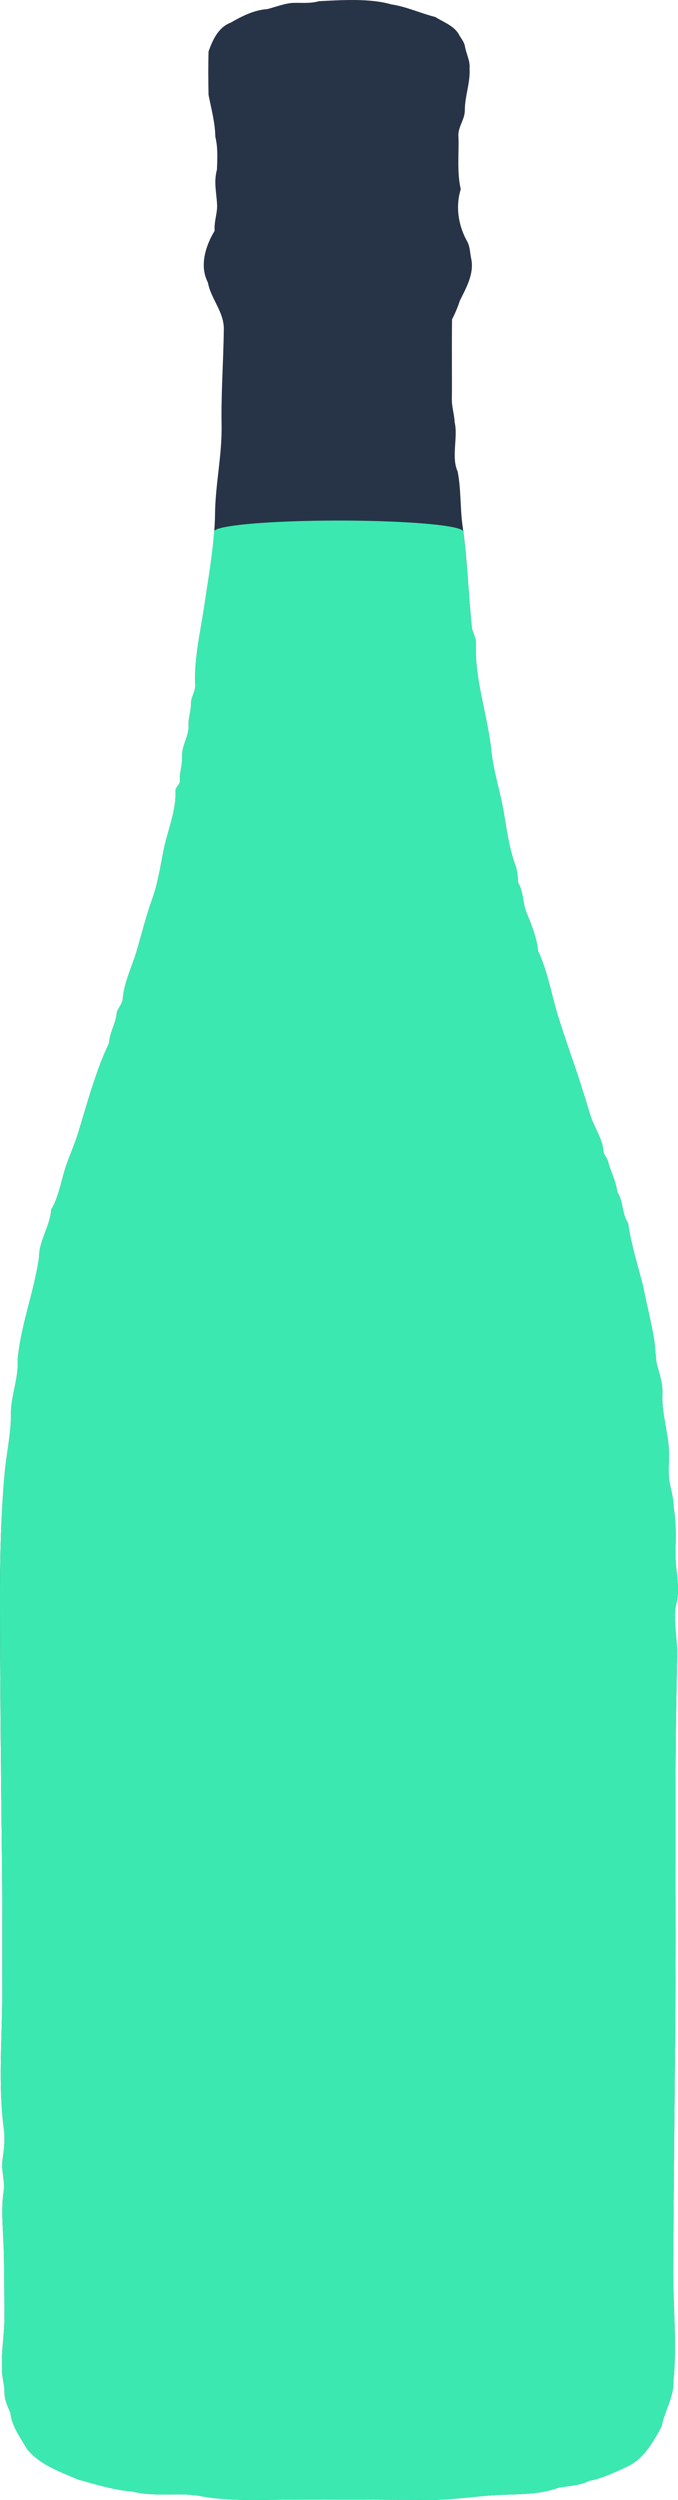 <?xml version="1.0" encoding="utf-8"?>
<!-- Generator: Adobe Illustrator 18.0.0, SVG Export Plug-In . SVG Version: 6.00 Build 0)  -->
<svg version="1.2" baseProfile="tiny" id="Layer_1" xmlns="http://www.w3.org/2000/svg" xmlns:xlink="http://www.w3.org/1999/xlink"
	 x="0px" y="0px" viewBox="0 0 31.807 117.14" xml:space="preserve">
<g>
	<path fill="#273347" d="M14.958,0.056c1.034-0.051,2.39-0.145,3.39,0.148c0.719,0.105,1.381,0.42,2.077,0.593
		c0.374,0.24,0.831,0.389,1.082,0.779c0.103,0.206,0.279,0.383,0.309,0.619c0.064,0.343,0.248,0.663,0.212,1.021
		c0.041,0.665-0.224,1.298-0.222,1.959c0.002,0.434-0.342,0.792-0.299,1.231c0.029,0.82-0.077,1.653,0.109,2.461
		c-0.249,0.796-0.119,1.677,0.278,2.402c0.169,0.274,0.15,0.61,0.225,0.915c0.108,0.694-0.255,1.315-0.549,1.911
		c-0.094,0.302-0.221,0.589-0.363,0.87c-0.017,1.233,0.001,2.467-0.008,3.7c-0.014,0.377,0.113,0.738,0.129,1.112
		c0.169,0.707-0.168,1.634,0.141,2.315c0.164,0.81,0.113,1.703,0.23,2.532c0.226,1.594,0.276,3.22,0.442,4.819
		c0.063,0.244,0.2,0.473,0.189,0.734c-0.075,1.64,0.553,3.371,0.72,4.995c0.097,0.944,0.408,1.885,0.572,2.824
		c0.143,0.821,0.255,1.707,0.542,2.504c0.11,0.277,0.123,0.572,0.145,0.866c0.254,0.424,0.21,0.94,0.39,1.39
		c0.223,0.556,0.49,1.191,0.543,1.8c0.448,0.952,0.623,2.021,0.927,3.015c0.333,1.088,0.735,2.166,1.085,3.26
		c0.155,0.485,0.303,0.968,0.452,1.454c0.166,0.54,0.559,1.07,0.604,1.648c0.011,0.191,0.182,0.316,0.218,0.501
		c0.123,0.477,0.379,0.916,0.426,1.413c0.296,0.442,0.214,1.021,0.512,1.462c0.142,1.005,0.466,2.014,0.713,2.993
		c0.148,0.769,0.34,1.521,0.48,2.284c0.079,0.432,0.087,0.873,0.148,1.308c0.128,0.448,0.276,0.901,0.271,1.373
		c-0.056,0.895,0.265,1.816,0.306,2.711c0.02,0.441-0.041,0.893,0.009,1.332c0.05,0.438,0.218,0.86,0.205,1.306
		c0.137,0.719,0.101,1.453,0.09,2.18c-0.012,0.774,0.25,1.629,0.032,2.38c-0.153,0.698,0.058,1.589,0.046,2.313
		c-0.015,0.932-0.033,1.865-0.048,2.797c-0.055,3.542-0.02,7.085-0.023,10.627c-0.004,3.411-0.044,6.821-0.075,10.231
		c-0.016,1.722-0.029,3.445-0.039,5.167c-0.01,1.724,0.188,3.556,0.01,5.266c0.039,0.695-0.433,1.441-0.554,2.116
		c-0.374,0.688-0.776,1.415-1.481,1.816c-0.621,0.292-1.248,0.603-1.927,0.737c-0.45,0.224-0.962,0.229-1.445,0.321
		c-0.933,0.35-2.049,0.287-3.028,0.35c-1.074,0.07-2.219,0.252-3.289,0.216c-2.473-0.002-4.948-0.033-7.421,0
		c-0.916,0.012-2.034,0.008-2.936-0.159c-1.06-0.223-2.223,0.044-3.264-0.226c-0.845-0.064-1.789-0.345-2.598-0.576
		c-0.852-0.371-1.787-0.678-2.388-1.435c-0.309-0.532-0.706-1.054-0.773-1.689c-0.137-0.305-0.279-0.623-0.279-0.964
		c0.008-0.38-0.14-0.741-0.11-1.121c-0.048-0.758,0.109-1.551,0.108-2.316c-0.002-1.028-0.008-2.057-0.026-3.085
		c-0.017-0.921-0.148-1.978-0.009-2.879c0.076-0.495-0.122-0.954-0.054-1.459c0.066-0.491,0.133-0.948,0.066-1.449
		c-0.274-2.047-0.083-4.235-0.079-6.304c0.004-2.115,0.007-4.231-0.014-6.346C0.047,82.979,0,78.834,0,74.685
		c0-1.863,0.05-3.752,0.213-5.606c0.082-0.938,0.307-1.88,0.3-2.818c-0.006-0.848,0.363-1.684,0.314-2.53
		c0.14-1.642,0.788-3.23,1.009-4.862c-0.011-0.704,0.531-1.467,0.563-2.195c0.31-0.493,0.447-1.199,0.608-1.754
		c0.186-0.639,0.475-1.236,0.669-1.869c0.414-1.352,0.826-2.898,1.438-4.173c0.034-0.515,0.336-0.955,0.369-1.465
		c0.091-0.22,0.273-0.406,0.28-0.654c0.069-0.76,0.461-1.546,0.672-2.277c0.227-0.784,0.433-1.605,0.709-2.37
		c0.272-0.756,0.384-1.569,0.547-2.35c0.181-0.862,0.579-1.794,0.541-2.673c-0.024-0.213,0.242-0.322,0.204-0.541
		c-0.011-0.378,0.126-0.739,0.105-1.116c-0.016-0.503,0.324-0.939,0.308-1.441c-0.024-0.35,0.121-0.679,0.108-1.028
		c0.003-0.32,0.235-0.595,0.201-0.92c-0.059-1.159,0.262-2.533,0.431-3.683c0.203-1.383,0.481-2.882,0.499-4.294
		c0.017-1.39,0.333-2.756,0.307-4.141c-0.028-1.482,0.086-2.973,0.104-4.46c0.033-0.834-0.603-1.442-0.747-2.231
		c-0.407-0.778-0.109-1.715,0.318-2.422c-0.038-0.422,0.138-0.825,0.113-1.246c-0.034-0.572-0.16-1.043-0.005-1.621
		c0.02-0.515,0.046-1.038-0.077-1.544c-0.012-0.662-0.19-1.306-0.318-1.952C9.771,3.77,9.766,3.089,9.784,2.412
		c0.191-0.54,0.456-1.128,1.031-1.347c0.533-0.306,1.099-0.597,1.727-0.639c0.382-0.1,0.754-0.246,1.15-0.288
		C14.114,0.118,14.545,0.178,14.958,0.056C15.665,0.021,14.545,0.178,14.958,0.056z"/>
</g>
<path fill="#3BE8B0" d="M9.589,28.358c-0.169,1.15-0.49,2.524-0.431,3.683c0.034,0.325-0.198,0.6-0.201,0.92
	c0.013,0.349-0.132,0.678-0.108,1.028c0.016,0.501-0.324,0.937-0.308,1.441c0.021,0.378-0.116,0.739-0.105,1.117
	c0.038,0.219-0.227,0.328-0.204,0.541c0.038,0.879-0.36,1.811-0.541,2.673c-0.163,0.781-0.275,1.594-0.547,2.35
	c-0.276,0.766-0.482,1.586-0.709,2.37c-0.211,0.731-0.603,1.517-0.672,2.277c-0.007,0.248-0.189,0.434-0.28,0.654
	c-0.033,0.51-0.335,0.951-0.369,1.465c-0.613,1.274-1.025,2.82-1.438,4.173c-0.194,0.633-0.483,1.23-0.669,1.869
	c-0.161,0.556-0.299,1.261-0.608,1.754c-0.032,0.728-0.574,1.491-0.563,2.195c-0.222,1.632-0.869,3.22-1.009,4.862
	c0.049,0.846-0.319,1.682-0.314,2.53c0.006,0.938-0.218,1.88-0.3,2.818C0.05,70.932,0,72.822,0,74.685
	c0,4.149,0.047,8.294,0.089,12.443c0.022,2.115,0.018,4.231,0.014,6.346c-0.004,2.069-0.195,4.257,0.079,6.304
	c0.067,0.501,0.001,0.958-0.065,1.449c-0.068,0.505,0.13,0.964,0.054,1.458c-0.139,0.901-0.008,1.958,0.009,2.879
	c0.019,1.028,0.024,2.056,0.026,3.085c0.002,0.765-0.156,1.558-0.108,2.316c-0.03,0.38,0.118,0.741,0.11,1.121
	c0,0.342,0.142,0.66,0.279,0.964c0.067,0.635,0.464,1.157,0.773,1.689c0.601,0.757,1.536,1.064,2.388,1.435
	c0.81,0.231,1.753,0.512,2.598,0.576c1.041,0.27,2.204,0.004,3.264,0.226c0.901,0.167,2.019,0.171,2.936,0.159
	c2.473-0.033,4.948-0.003,7.421,0c1.07,0.036,2.214-0.146,3.289-0.216c0.979-0.063,2.096,0,3.028-0.35
	c0.483-0.092,0.995-0.097,1.445-0.321c0.679-0.134,1.307-0.445,1.927-0.737c0.705-0.401,1.107-1.128,1.481-1.816
	c0.12-0.674,0.593-1.421,0.554-2.116c0.178-1.71-0.02-3.542-0.01-5.266c0.01-1.722,0.024-3.445,0.039-5.167
	c0.031-3.41,0.071-6.821,0.075-10.231c0.004-3.542-0.031-7.085,0.023-10.627c0.014-0.932,0.033-1.865,0.048-2.797
	c0.012-0.724-0.199-1.615-0.046-2.313c0.218-0.752-0.044-1.606-0.032-2.38c0.011-0.727,0.046-1.462-0.09-2.18
	c0.013-0.446-0.155-0.867-0.205-1.306c-0.05-0.439,0.011-0.891-0.009-1.332c-0.041-0.895-0.361-1.816-0.306-2.711
	c0.005-0.472-0.143-0.925-0.271-1.373c-0.061-0.435-0.068-0.875-0.148-1.308c-0.14-0.763-0.333-1.514-0.48-2.284
	c-0.247-0.979-0.571-1.988-0.713-2.993c-0.299-0.441-0.216-1.02-0.512-1.462c-0.047-0.497-0.303-0.936-0.426-1.413
	c-0.036-0.185-0.207-0.31-0.218-0.501c-0.045-0.578-0.438-1.108-0.604-1.648c-0.15-0.486-0.297-0.97-0.452-1.454
	c-0.35-1.094-0.752-2.172-1.085-3.26c-0.304-0.994-0.48-2.063-0.927-3.015c-0.053-0.609-0.32-1.244-0.543-1.8
	c-0.18-0.45-0.136-0.966-0.39-1.39c-0.022-0.294-0.035-0.59-0.145-0.866c-0.287-0.797-0.399-1.683-0.542-2.504
	c-0.164-0.939-0.475-1.88-0.572-2.824c-0.168-1.624-0.795-3.355-0.72-4.995c0.01-0.26-0.127-0.49-0.189-0.734
	c-0.156-1.505-0.214-3.033-0.409-4.537H10.043C9.957,26.062,9.752,27.247,9.589,28.358z"/>
<ellipse fill="#3BE8B0" cx="15.886" cy="24.907" rx="5.843" ry="0.516"/>
</svg>
